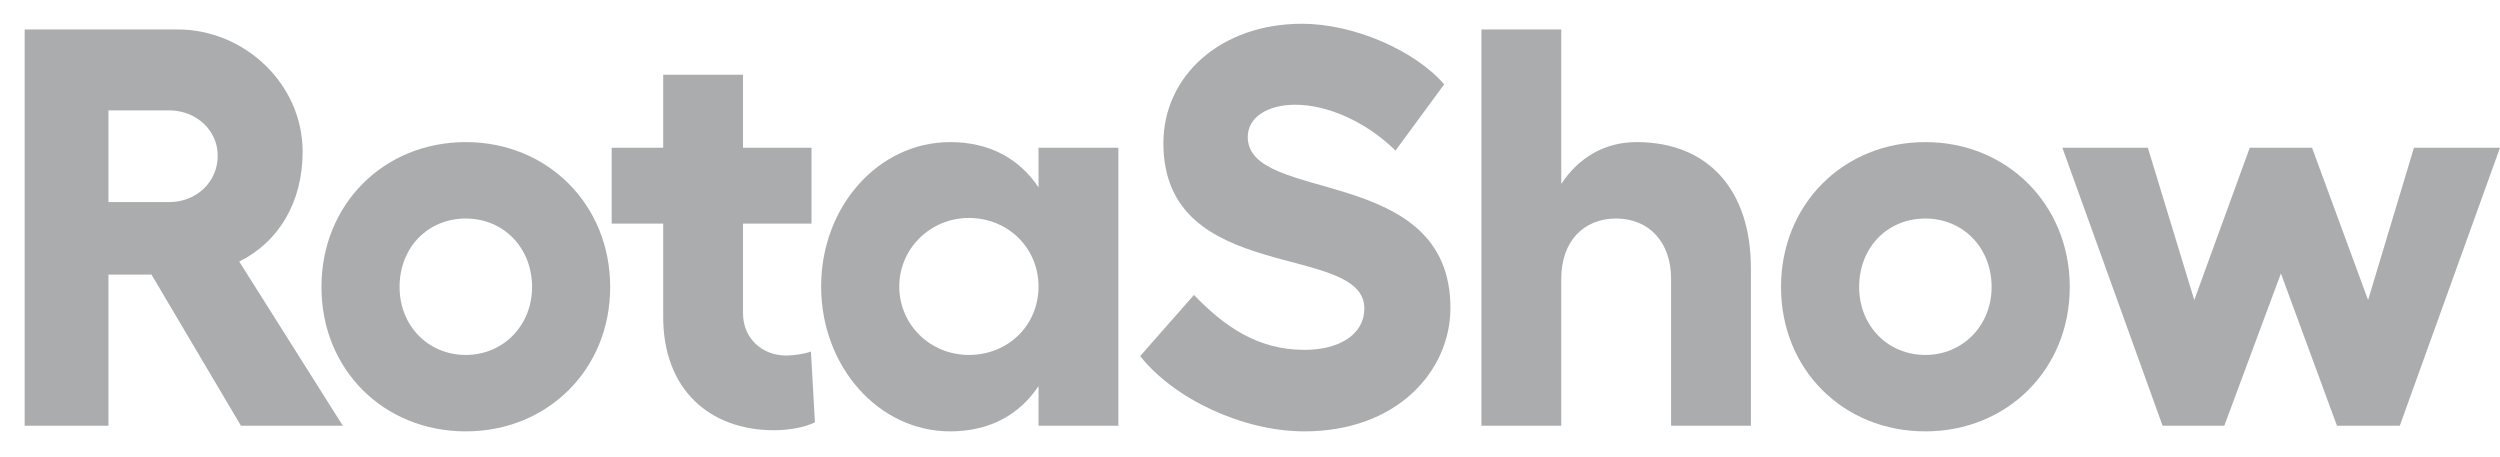 <svg width="93" height="17" viewBox="0 0 93 17" fill="none" xmlns="http://www.w3.org/2000/svg">
<path d="M12.753 15.837L8.899 9.729C10.352 9.013 11.258 7.539 11.258 5.644C11.258 3.116 9.089 1.095 6.604 1.095H0.917V15.837H4.034V10.214H5.635L8.963 15.837H12.753ZM4.034 4.106H6.288C7.299 4.106 8.099 4.843 8.099 5.791C8.099 6.781 7.299 7.518 6.288 7.518H4.034V4.106Z" fill="#ABACAD"/>
<path d="M17.328 5.286C14.275 5.286 11.958 7.602 11.958 10.677C11.958 13.752 14.275 16.047 17.328 16.047C20.361 16.047 22.699 13.752 22.699 10.677C22.699 7.602 20.361 5.286 17.328 5.286ZM17.328 8.129C18.718 8.129 19.793 9.203 19.793 10.677C19.793 12.109 18.718 13.204 17.328 13.204C15.918 13.204 14.864 12.109 14.864 10.677C14.864 9.203 15.918 8.129 17.328 8.129Z" fill="#ABACAD"/>
<path d="M30.167 13.078C29.936 13.162 29.535 13.225 29.241 13.225C28.377 13.225 27.64 12.614 27.64 11.646V8.318H30.188V5.496H27.64V2.779H24.671V5.496H22.754V8.318H24.671V11.793C24.671 14.468 26.376 16.005 28.798 16.005C29.346 16.005 29.936 15.9 30.315 15.71L30.167 13.078Z" fill="#ABACAD"/>
<path d="M38.633 5.496V6.97C37.917 5.896 36.801 5.286 35.348 5.286C32.673 5.286 30.546 7.686 30.546 10.656C30.546 13.625 32.673 16.047 35.348 16.047C36.801 16.047 37.917 15.437 38.633 14.363V15.837H41.603V5.496H38.633ZM36.043 13.204C34.611 13.204 33.453 12.088 33.453 10.656C33.453 9.245 34.611 8.108 36.043 8.108C37.496 8.108 38.633 9.224 38.633 10.656C38.633 12.109 37.496 13.204 36.043 13.204Z" fill="#ABACAD"/>
<path d="M48.438 0.884C45.405 0.884 43.278 2.822 43.278 5.328C43.278 10.635 50.754 8.992 50.754 11.477C50.754 12.425 49.849 13.015 48.522 13.015C46.774 13.015 45.532 12.13 44.415 10.972L42.415 13.246C43.678 14.847 46.248 16.047 48.522 16.047C51.976 16.047 53.956 13.794 53.956 11.456C53.956 6.086 46.416 7.602 46.416 5.096C46.416 4.38 47.132 3.896 48.185 3.896C49.386 3.896 50.818 4.527 51.913 5.601L53.724 3.137C52.608 1.853 50.333 0.884 48.438 0.884Z" fill="#ABACAD"/>
<path d="M60.88 5.286C59.7 5.286 58.731 5.854 58.079 6.844V1.095H55.109V15.837H58.079V10.361C58.079 9.013 58.879 8.129 60.121 8.129C61.343 8.129 62.164 9.013 62.164 10.361V15.837H65.134V9.982C65.134 7.055 63.533 5.286 60.88 5.286Z" fill="#ABACAD"/>
<path d="M71.624 5.286C68.571 5.286 66.254 7.602 66.254 10.677C66.254 13.752 68.571 16.047 71.624 16.047C74.657 16.047 76.995 13.752 76.995 10.677C76.995 7.602 74.657 5.286 71.624 5.286ZM71.624 8.129C73.014 8.129 74.088 9.203 74.088 10.677C74.088 12.109 73.014 13.204 71.624 13.204C70.213 13.204 69.16 12.109 69.16 10.677C69.16 9.203 70.213 8.129 71.624 8.129Z" fill="#ABACAD"/>
<path d="M80.448 15.837H82.744L84.85 10.171L86.935 15.837H89.272L93 5.496H89.799L88.093 11.161L86.008 5.496H83.691L81.627 11.161L79.9 5.496H76.72L80.448 15.837Z" fill="#ABACAD"/>
</svg>
